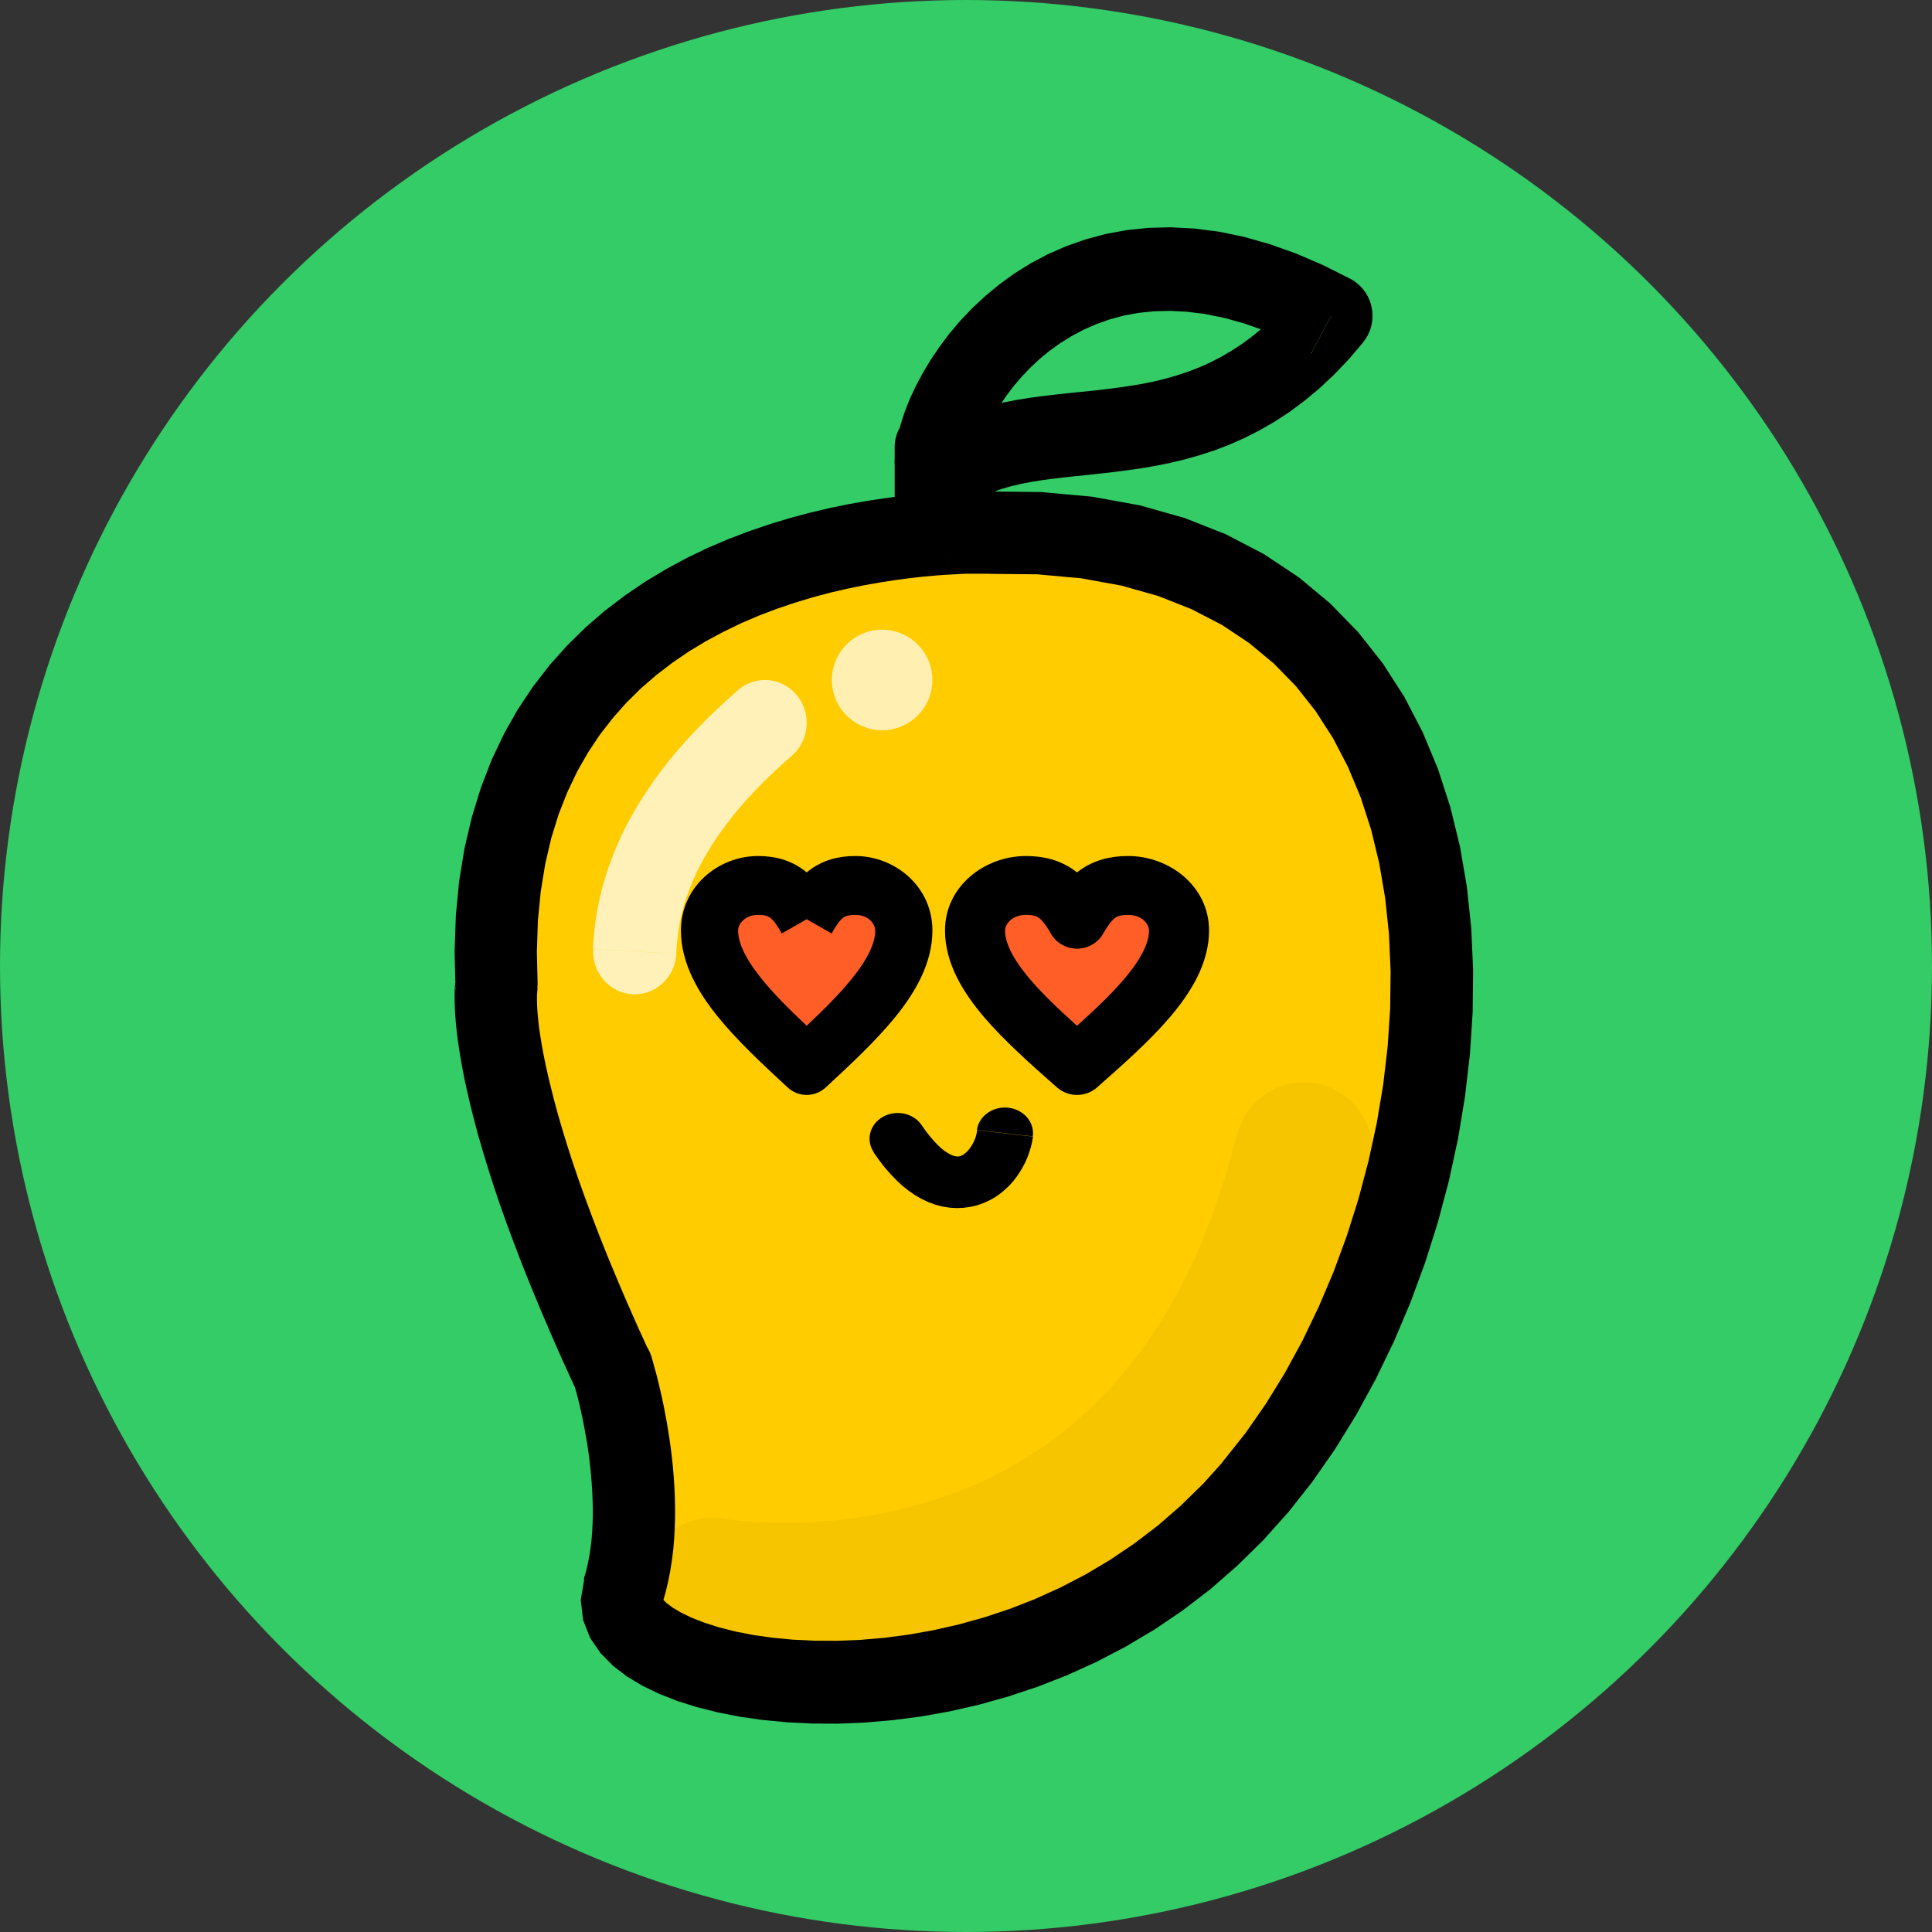 <svg width="102" height="102" viewBox="0 0 102 102" fill="none" xmlns="http://www.w3.org/2000/svg">
<rect x="0" y="0" width="102" height="102" fill="#333333" stroke="none"/>
<circle cx="51" cy="51" r="51" fill="#33CC66"/>
<path fill-rule="evenodd" clip-rule="evenodd" d="M66.429 78.591C53.551 93.848 31.169 89.231 32.771 84.201C34.373 79.172 32.192 72.357 32.192 72.357C25.265 57.397 26.039 52.101 26.039 52.101C24.93 31.336 43.347 28.389 49.914 27.996C51.333 27.911 52.198 27.947 52.198 27.947C82.037 27.106 79.667 62.904 66.429 78.591Z" fill="#FFCC00"/>
<path d="M30.818 83.377L34.957 84.695L34.975 84.569L34.963 84.424L34.951 84.376L35.011 84.454L35.193 84.635L35.507 84.869L35.949 85.134L36.512 85.405L37.183 85.669L37.958 85.916L38.817 86.133L39.761 86.319L40.777 86.464L41.854 86.566L42.991 86.62L44.177 86.626L45.405 86.578L46.67 86.47L47.964 86.301L49.277 86.067L50.608 85.766L51.951 85.393L53.294 84.948L54.638 84.424L55.975 83.817L57.3 83.131L58.606 82.355L59.889 81.488L61.142 80.532L62.358 79.473L63.537 78.318L64.675 77.054L67.996 79.858L66.683 81.326L65.31 82.673L63.894 83.907L62.436 85.026L60.942 86.037L59.423 86.939L57.886 87.739L56.338 88.443L54.783 89.051L53.228 89.568L51.679 90.001L50.148 90.35L48.636 90.621L47.148 90.813L45.69 90.94L44.268 91L42.888 90.994L41.557 90.928L40.275 90.807L39.053 90.633L37.891 90.404L36.79 90.127L35.761 89.803L34.799 89.424L33.91 88.996L33.093 88.503L32.355 87.938L31.702 87.27L31.157 86.476L30.782 85.525L30.661 84.46L30.843 83.395L30.818 83.377ZM30.818 83.377C31.181 82.234 32.404 81.597 33.547 81.963C34.691 82.331 35.32 83.552 34.957 84.695L30.818 83.377ZM30.346 73.18L34.291 71.351L34.388 71.604L34.4 71.646L34.418 71.712L34.449 71.82L34.491 71.965L34.539 72.145L34.6 72.356L34.666 72.602L34.733 72.873L34.806 73.174L34.884 73.505L34.963 73.86L35.041 74.239L35.12 74.642L35.199 75.063L35.271 75.502L35.344 75.959L35.41 76.435L35.471 76.928L35.525 77.433L35.568 77.951L35.604 78.48L35.628 79.022L35.64 79.569V80.123L35.622 80.682L35.592 81.248L35.544 81.819L35.471 82.391L35.38 82.968L35.265 83.546L35.126 84.123L34.957 84.695L30.818 83.377L30.927 82.998L31.024 82.607L31.103 82.204L31.169 81.789L31.224 81.362L31.26 80.929L31.284 80.49L31.296 80.044V79.599L31.284 79.154L31.266 78.709L31.236 78.27L31.2 77.836L31.157 77.409L31.109 76.988L31.054 76.579L30.994 76.182L30.927 75.803L30.861 75.436L30.794 75.087L30.728 74.762L30.661 74.455L30.595 74.173L30.534 73.914L30.474 73.679L30.419 73.475L30.371 73.3L30.328 73.156L30.298 73.041L30.274 72.963L30.262 72.915L30.359 73.168L30.346 73.18ZM30.25 72.927C29.887 71.784 30.516 70.557 31.659 70.196C32.803 69.829 34.025 70.461 34.388 71.604L30.25 72.927ZM24.036 52.244L28.374 52.009L28.356 52.436L28.362 52.376V52.406L28.356 52.466L28.35 52.562V52.695V52.863L28.356 53.068L28.368 53.315L28.392 53.597L28.423 53.922L28.465 54.289L28.526 54.692L28.598 55.143L28.689 55.637L28.798 56.172L28.925 56.75L29.076 57.375L29.245 58.049L29.439 58.771L29.663 59.541L29.911 60.359L30.189 61.226L30.498 62.14L30.843 63.109L31.218 64.126L31.629 65.196L32.077 66.322L32.567 67.501L33.093 68.734L33.662 70.021L34.273 71.363L30.328 73.192L29.693 71.802L29.106 70.467L28.556 69.185L28.047 67.958L27.576 66.785L27.146 65.66L26.747 64.589L26.384 63.566L26.057 62.591L25.761 61.665L25.494 60.787L25.252 59.956L25.041 59.168L24.853 58.428L24.69 57.73L24.544 57.075L24.424 56.461L24.321 55.889L24.236 55.36L24.163 54.873L24.109 54.422L24.067 54.006L24.036 53.633L24.018 53.297L24.006 52.996L24 52.731V52.496L24.006 52.298L24.012 52.135L24.024 52.003L24.036 51.907L24.048 51.816L24.03 52.244H24.036ZM24.055 51.816C24.224 50.625 25.331 49.801 26.517 49.975C27.703 50.15 28.526 51.251 28.356 52.442L24.055 51.816ZM49.785 25.995L50.046 30.339L49.441 30.381L48.775 30.441L48.055 30.519L47.287 30.622L46.476 30.748L45.623 30.898L44.74 31.079L43.832 31.289L42.907 31.536L41.969 31.819L41.025 32.138L40.075 32.498L39.131 32.902L38.2 33.353L37.28 33.846L36.379 34.388L35.507 34.983L34.666 35.627L33.856 36.325L33.087 37.083L32.361 37.901L31.678 38.779L31.048 39.724L30.468 40.741L29.947 41.836L29.487 43.009L29.1 44.266L28.786 45.614L28.55 47.058L28.398 48.604L28.344 50.252L28.386 52.015L24.048 52.25L24 50.24L24.067 48.327L24.242 46.504L24.526 44.772L24.914 43.129L25.392 41.577L25.96 40.109L26.614 38.731L27.346 37.438L28.15 36.235L29.015 35.116L29.941 34.081L30.915 33.124L31.926 32.252L32.972 31.452L34.043 30.724L35.132 30.068L36.233 29.472L37.34 28.937L38.454 28.462L39.561 28.041L40.656 27.668L41.733 27.343L42.792 27.06L43.82 26.819L44.818 26.615L45.774 26.446L46.688 26.308L47.553 26.194L48.364 26.103L49.114 26.037L49.798 25.989L49.785 25.995ZM49.785 25.995C50.983 25.923 52.012 26.837 52.084 28.035C52.157 29.232 51.243 30.267 50.046 30.333L49.785 25.989V25.995ZM52.121 25.941L52.242 30.291H52.097H52.103H52.097H52.09H52.072H52.048H52.024H51.994H51.957H51.921H51.879H51.83H51.776H51.721H51.661H51.594H51.528H51.455H51.377H51.298H51.213H51.123H51.032H50.935L50.838 30.297L50.735 30.303L50.633 30.309L50.524 30.315L50.409 30.321L50.294 30.327L50.173 30.333L50.052 30.339L49.791 25.995L49.931 25.989L50.064 25.983L50.197 25.977L50.324 25.971L50.451 25.965L50.572 25.959L50.687 25.953L50.802 25.947L50.911 25.941H51.014H51.117H51.213H51.31H51.401H51.486H51.57H51.649H51.721H51.794H51.861H51.921H51.976H52.03H52.078H52.121H52.157H52.187H52.218H52.242H52.266H52.272H52.278H52.133H52.121ZM52.266 25.941C53.464 25.989 54.396 27 54.353 28.203C54.305 29.406 53.294 30.339 52.097 30.291L52.266 25.941ZM67.972 79.858L64.65 77.054L65.77 75.641L66.829 74.118L67.827 72.5L68.758 70.791L69.618 69.005L70.404 67.152L71.106 65.245L71.723 63.289L72.249 61.304L72.685 59.295L73.024 57.279L73.26 55.264L73.393 53.26L73.417 51.281L73.332 49.332L73.133 47.431L72.818 45.584L72.389 43.803L71.838 42.1L71.166 40.488L70.374 38.966L69.46 37.546L68.426 36.235L67.258 35.037L65.957 33.955L64.511 32.992L62.908 32.162L61.142 31.464L59.199 30.916L57.076 30.531L54.759 30.321L52.242 30.297L52.121 25.947L54.976 25.977L57.663 26.224L60.179 26.681L62.527 27.343L64.711 28.203L66.72 29.25L68.559 30.471L70.217 31.849L71.699 33.371L73.006 35.025L74.143 36.794L75.111 38.659L75.922 40.608L76.575 42.63L77.083 44.711L77.447 46.841L77.676 49.013L77.773 51.215L77.749 53.435L77.604 55.667L77.344 57.899L76.975 60.125L76.497 62.333L75.916 64.517L75.238 66.664L74.464 68.764L73.599 70.809L72.643 72.789L71.602 74.696L70.477 76.519L69.273 78.246L67.99 79.87L67.972 79.858ZM67.972 79.858C67.198 80.778 65.83 80.893 64.911 80.117C63.991 79.341 63.876 77.969 64.65 77.048L67.972 79.852V79.858Z" fill="black"/>
<path fill-rule="evenodd" clip-rule="evenodd" d="M49.967 24.614C55.375 20.596 63.417 24.996 70.471 16.406C56.132 8.706 49.067 21.623 49.967 24.614Z" fill="#33CC66"/>
<path d="M69.249 18.62L71.31 14.733L71.963 18.083L71.219 18.955L70.458 19.754L69.684 20.48L68.904 21.133L68.112 21.725L67.314 22.25L66.51 22.713L65.706 23.122L64.908 23.476L64.109 23.781L63.318 24.037L62.538 24.257L61.77 24.44L61.014 24.593L60.27 24.721L59.545 24.824L58.837 24.916L58.142 24.995L57.471 25.068L56.818 25.136L56.183 25.203L55.573 25.276L54.986 25.355L54.424 25.447L53.886 25.55L53.372 25.672L52.888 25.813L52.429 25.971L51.993 26.154L51.576 26.362L51.177 26.594L50.79 26.862L48.191 23.317L48.85 22.866L49.527 22.469L50.21 22.134L50.899 21.847L51.594 21.609L52.29 21.414L52.979 21.249L53.668 21.115L54.351 21.005L55.029 20.914L55.7 20.834L56.365 20.761L57.024 20.694L57.677 20.627L58.324 20.554L58.964 20.474L59.599 20.383L60.228 20.279L60.851 20.157L61.461 20.011L62.066 19.84L62.664 19.645L63.257 19.419L63.849 19.157L64.436 18.858L65.022 18.516L65.609 18.132L66.195 17.692L66.788 17.198L67.38 16.643L67.979 16.021L68.577 15.319L69.23 18.668L69.249 18.62ZM68.596 15.27C69.363 14.331 70.736 14.196 71.667 14.971C72.598 15.746 72.731 17.137 71.963 18.077L68.596 15.27ZM48.191 23.287L50.79 26.832L47.405 25.697L47.266 24.995L47.235 24.33L47.284 23.683L47.392 23.037L47.556 22.384L47.773 21.719L48.039 21.048L48.36 20.364L48.729 19.675L49.146 18.98L49.617 18.284L50.137 17.595L50.712 16.917L51.34 16.259L52.024 15.624L52.761 15.014L53.553 14.44L54.4 13.91L55.307 13.428L56.268 13.007L57.284 12.647L58.348 12.36L59.46 12.152L60.621 12.03L61.824 12L63.07 12.067L64.357 12.232L65.681 12.506L67.036 12.891L68.426 13.385L69.847 13.995L71.304 14.727L69.243 18.613L68.015 17.991L66.842 17.485L65.724 17.088L64.66 16.789L63.644 16.582L62.683 16.46L61.77 16.411L60.905 16.436L60.083 16.521L59.303 16.667L58.565 16.869L57.864 17.119L57.199 17.412L56.57 17.747L55.972 18.119L55.409 18.522L54.883 18.955L54.394 19.413L53.94 19.889L53.523 20.377L53.148 20.871L52.81 21.371L52.513 21.865L52.26 22.347L52.048 22.805L51.879 23.238L51.752 23.629L51.667 23.97L51.619 24.245L51.607 24.428V24.501L51.588 24.428L48.203 23.293L48.191 23.287ZM51.576 24.422C51.927 25.587 51.274 26.819 50.119 27.173C48.965 27.527 47.749 26.868 47.399 25.703L51.576 24.428V24.422Z" fill="black"/>
<path d="M35.707 50.37C35.634 51.615 34.59 52.567 33.377 52.492C32.163 52.417 31.242 51.34 31.315 50.094L35.713 50.37H35.707ZM38.964 36.435L41.806 39.897L41.27 40.372L40.77 40.836L40.3 41.293L39.861 41.743L39.452 42.182L39.074 42.614L38.726 43.033L38.403 43.446L38.104 43.847L37.83 44.241L37.579 44.623L37.354 44.992L37.146 45.355L36.957 45.706L36.786 46.044L36.634 46.376L36.5 46.695L36.378 47.008L36.268 47.309L36.17 47.596L36.085 47.878L36.012 48.147L35.951 48.41L35.896 48.661L35.853 48.905L35.816 49.136L35.786 49.362L35.762 49.575L35.743 49.781L35.725 49.982L35.713 50.176L35.701 50.364L31.303 50.088L31.315 49.863L31.333 49.618L31.358 49.349L31.388 49.061L31.425 48.761L31.467 48.442L31.522 48.104L31.589 47.753L31.669 47.39L31.76 47.014L31.864 46.626L31.986 46.226L32.12 45.812L32.273 45.387L32.443 44.949L32.633 44.504L32.84 44.047L33.072 43.584L33.322 43.114L33.596 42.639L33.895 42.15L34.218 41.656L34.566 41.155L34.938 40.648L35.341 40.135L35.768 39.621L36.225 39.102L36.713 38.576L37.232 38.044L37.781 37.511L38.36 36.973L38.97 36.429L38.964 36.435ZM38.964 36.435C39.891 35.627 41.282 35.746 42.069 36.704C42.856 37.662 42.734 39.089 41.806 39.897L38.964 36.435Z" fill="white" fill-opacity="0.722"/>
<path fill-rule="evenodd" clip-rule="evenodd" d="M46.572 33.244C48.034 33.244 49.227 34.434 49.227 35.899C49.227 37.364 48.034 38.555 46.572 38.555C45.109 38.555 43.916 37.364 43.916 35.899C43.916 34.434 45.109 33.244 46.572 33.244Z" fill="white" fill-opacity="0.69"/>
<path d="M51.576 59.662C51.675 58.92 52.422 58.391 53.236 58.481C54.051 58.576 54.631 59.252 54.526 59.994L51.576 59.657V59.662ZM46.126 60.827L48.663 59.409L48.885 59.724L49.101 60L49.305 60.236L49.496 60.439L49.675 60.608L49.842 60.743L49.996 60.85L50.132 60.929L50.249 60.985L50.348 61.019L50.428 61.041L50.49 61.052L50.545 61.058H50.588L50.632 61.052L50.675 61.041L50.724 61.024L50.78 61.002L50.842 60.968L50.909 60.923L50.977 60.867L51.051 60.799L51.125 60.72L51.199 60.63L51.267 60.529L51.335 60.422L51.397 60.304L51.453 60.18L51.502 60.056L51.539 59.927L51.57 59.797L51.588 59.668L54.538 60.006L54.489 60.293L54.421 60.574L54.335 60.85L54.236 61.12L54.119 61.384L53.983 61.643L53.829 61.897L53.662 62.144L53.477 62.38L53.273 62.605L53.045 62.819L52.798 63.022L52.533 63.208L52.242 63.371L51.934 63.511L51.601 63.63L51.249 63.714L50.885 63.765L50.508 63.782L50.126 63.759L49.743 63.697L49.366 63.596L49.002 63.461L48.644 63.292L48.299 63.09L47.965 62.859L47.638 62.6L47.324 62.307L47.015 61.986L46.712 61.638L46.416 61.255L46.126 60.844V60.827ZM46.126 60.827C45.7 60.186 45.916 59.353 46.62 58.959C47.324 58.571 48.237 58.768 48.663 59.409L46.126 60.827Z" fill="black"/>
<path d="M47.235 23.59C47.235 22.322 48.423 21.294 49.891 21.294C51.359 21.294 52.546 22.322 52.546 23.59H47.235ZM47.235 26.964V23.59H52.546V26.964H47.235ZM52.546 26.964C52.546 28.233 51.359 29.26 49.891 29.26C48.423 29.26 47.235 28.233 47.235 26.964H52.546Z" fill="black"/>
<path d="M36.927 87.349C34.958 86.987 33.657 85.093 34.018 83.114C34.38 81.142 36.27 79.833 38.239 80.195L36.927 87.349ZM65.318 59.904L72.351 61.653L71.61 64.337L70.755 66.847L69.798 69.187L68.744 71.358L67.6 73.373L66.378 75.225L65.077 76.926L63.716 78.476L62.301 79.875L60.844 81.136L59.357 82.258L57.845 83.247L56.322 84.116L54.798 84.864L53.287 85.503L51.794 86.04L50.33 86.486L48.903 86.848L47.518 87.132L46.182 87.349L44.905 87.505L43.701 87.608L42.569 87.662L41.521 87.68L40.558 87.668L39.691 87.632L38.932 87.584L38.282 87.524L37.752 87.463L37.348 87.409L37.083 87.367L36.927 87.337L38.239 80.183H38.221L38.366 80.207L38.631 80.243L39.01 80.285L39.492 80.328L40.076 80.364L40.75 80.388L41.503 80.394L42.334 80.382L43.225 80.34L44.176 80.261L45.176 80.141L46.218 79.972L47.296 79.749L48.398 79.471L49.523 79.127L50.662 78.717L51.806 78.235L52.944 77.674L54.076 77.028L55.202 76.292L56.31 75.46L57.394 74.519L58.453 73.469L59.483 72.299L60.477 70.996L61.428 69.555L62.331 67.963L63.18 66.207L63.963 64.283L64.674 62.184L65.306 59.892L65.318 59.904ZM65.318 59.904C65.8 57.956 67.763 56.767 69.707 57.25C71.652 57.733 72.833 59.705 72.357 61.653L65.324 59.904H65.318Z" fill="black" fill-opacity="0.039"/>
<path d="M57.193 48.388C57.857 47.143 58.52 46.521 59.848 46.521C61.315 46.521 62.504 47.634 62.504 49.011C62.504 51.5 59.848 53.989 57.193 56.479C54.537 53.989 51.882 51.5 51.882 49.011C51.882 47.634 53.071 46.521 54.537 46.521C55.865 46.521 56.529 47.143 57.193 48.388Z" fill="#FF5E27"/>
<path fill-rule="evenodd" clip-rule="evenodd" d="M54.169 48.302C53.395 48.302 53.061 48.819 53.061 49.124C53.061 49.751 53.431 50.581 54.376 51.693C55.054 52.491 55.911 53.302 56.861 54.156C57.811 53.302 58.668 52.491 59.346 51.693C60.291 50.581 60.662 49.751 60.662 49.124C60.662 48.819 60.328 48.302 59.554 48.302C59.14 48.302 58.978 48.386 58.881 48.454C58.741 48.553 58.542 48.764 58.247 49.285C57.967 49.778 57.437 50.084 56.861 50.084C56.286 50.084 55.755 49.778 55.476 49.285C55.181 48.764 54.981 48.553 54.841 48.454C54.744 48.386 54.583 48.302 54.169 48.302ZM49.891 49.124C49.891 46.801 51.968 45.193 54.169 45.193C55.1 45.193 55.949 45.406 56.693 45.932C56.751 45.972 56.807 46.014 56.861 46.057C56.916 46.014 56.972 45.972 57.029 45.932C57.774 45.406 58.622 45.193 59.554 45.193C61.755 45.193 63.832 46.801 63.832 49.124C63.832 50.873 62.856 52.419 61.782 53.683C60.699 54.957 59.282 56.207 57.972 57.363L57.922 57.408C57.319 57.94 56.404 57.94 55.801 57.408L55.75 57.363C54.441 56.207 53.024 54.957 51.941 53.683C50.867 52.419 49.891 50.873 49.891 49.124Z" fill="black"/>
<path d="M42.588 48.388C43.252 47.143 43.916 46.521 45.244 46.521C46.71 46.521 47.899 47.634 47.899 49.011C47.899 51.5 45.244 53.989 42.588 56.479C39.933 53.989 37.277 51.5 37.277 49.011C37.277 47.634 38.466 46.521 39.933 46.521C41.261 46.521 41.924 47.143 42.588 48.388Z" fill="#FF5E27"/>
<path fill-rule="evenodd" clip-rule="evenodd" d="M40.024 48.302C39.287 48.302 38.969 48.819 38.969 49.124C38.969 49.751 39.322 50.581 40.222 51.693C40.868 52.491 41.684 53.302 42.589 54.156C43.494 53.302 44.31 52.491 44.955 51.693C45.856 50.581 46.208 49.751 46.208 49.124C46.208 48.819 45.89 48.302 45.153 48.302C44.759 48.302 44.605 48.386 44.513 48.454C44.379 48.553 44.19 48.764 43.908 49.285L42.589 48.53L41.269 49.285C40.988 48.764 40.798 48.553 40.665 48.454C40.573 48.386 40.419 48.302 40.024 48.302ZM42.589 46.057C42.537 46.014 42.484 45.972 42.429 45.932C41.72 45.406 40.912 45.193 40.024 45.193C37.929 45.193 35.95 46.801 35.95 49.124C35.95 50.873 36.88 52.419 37.903 53.683C38.934 54.957 40.283 56.207 41.531 57.363L41.579 57.408C42.153 57.94 43.025 57.94 43.599 57.408L43.647 57.363C44.894 56.207 46.243 54.957 47.275 53.683C48.298 52.419 49.227 50.873 49.227 49.124C49.227 46.801 47.249 45.193 45.153 45.193C44.266 45.193 43.458 45.406 42.749 45.932C42.694 45.972 42.641 46.014 42.589 46.057Z" fill="black"/>
</svg>
